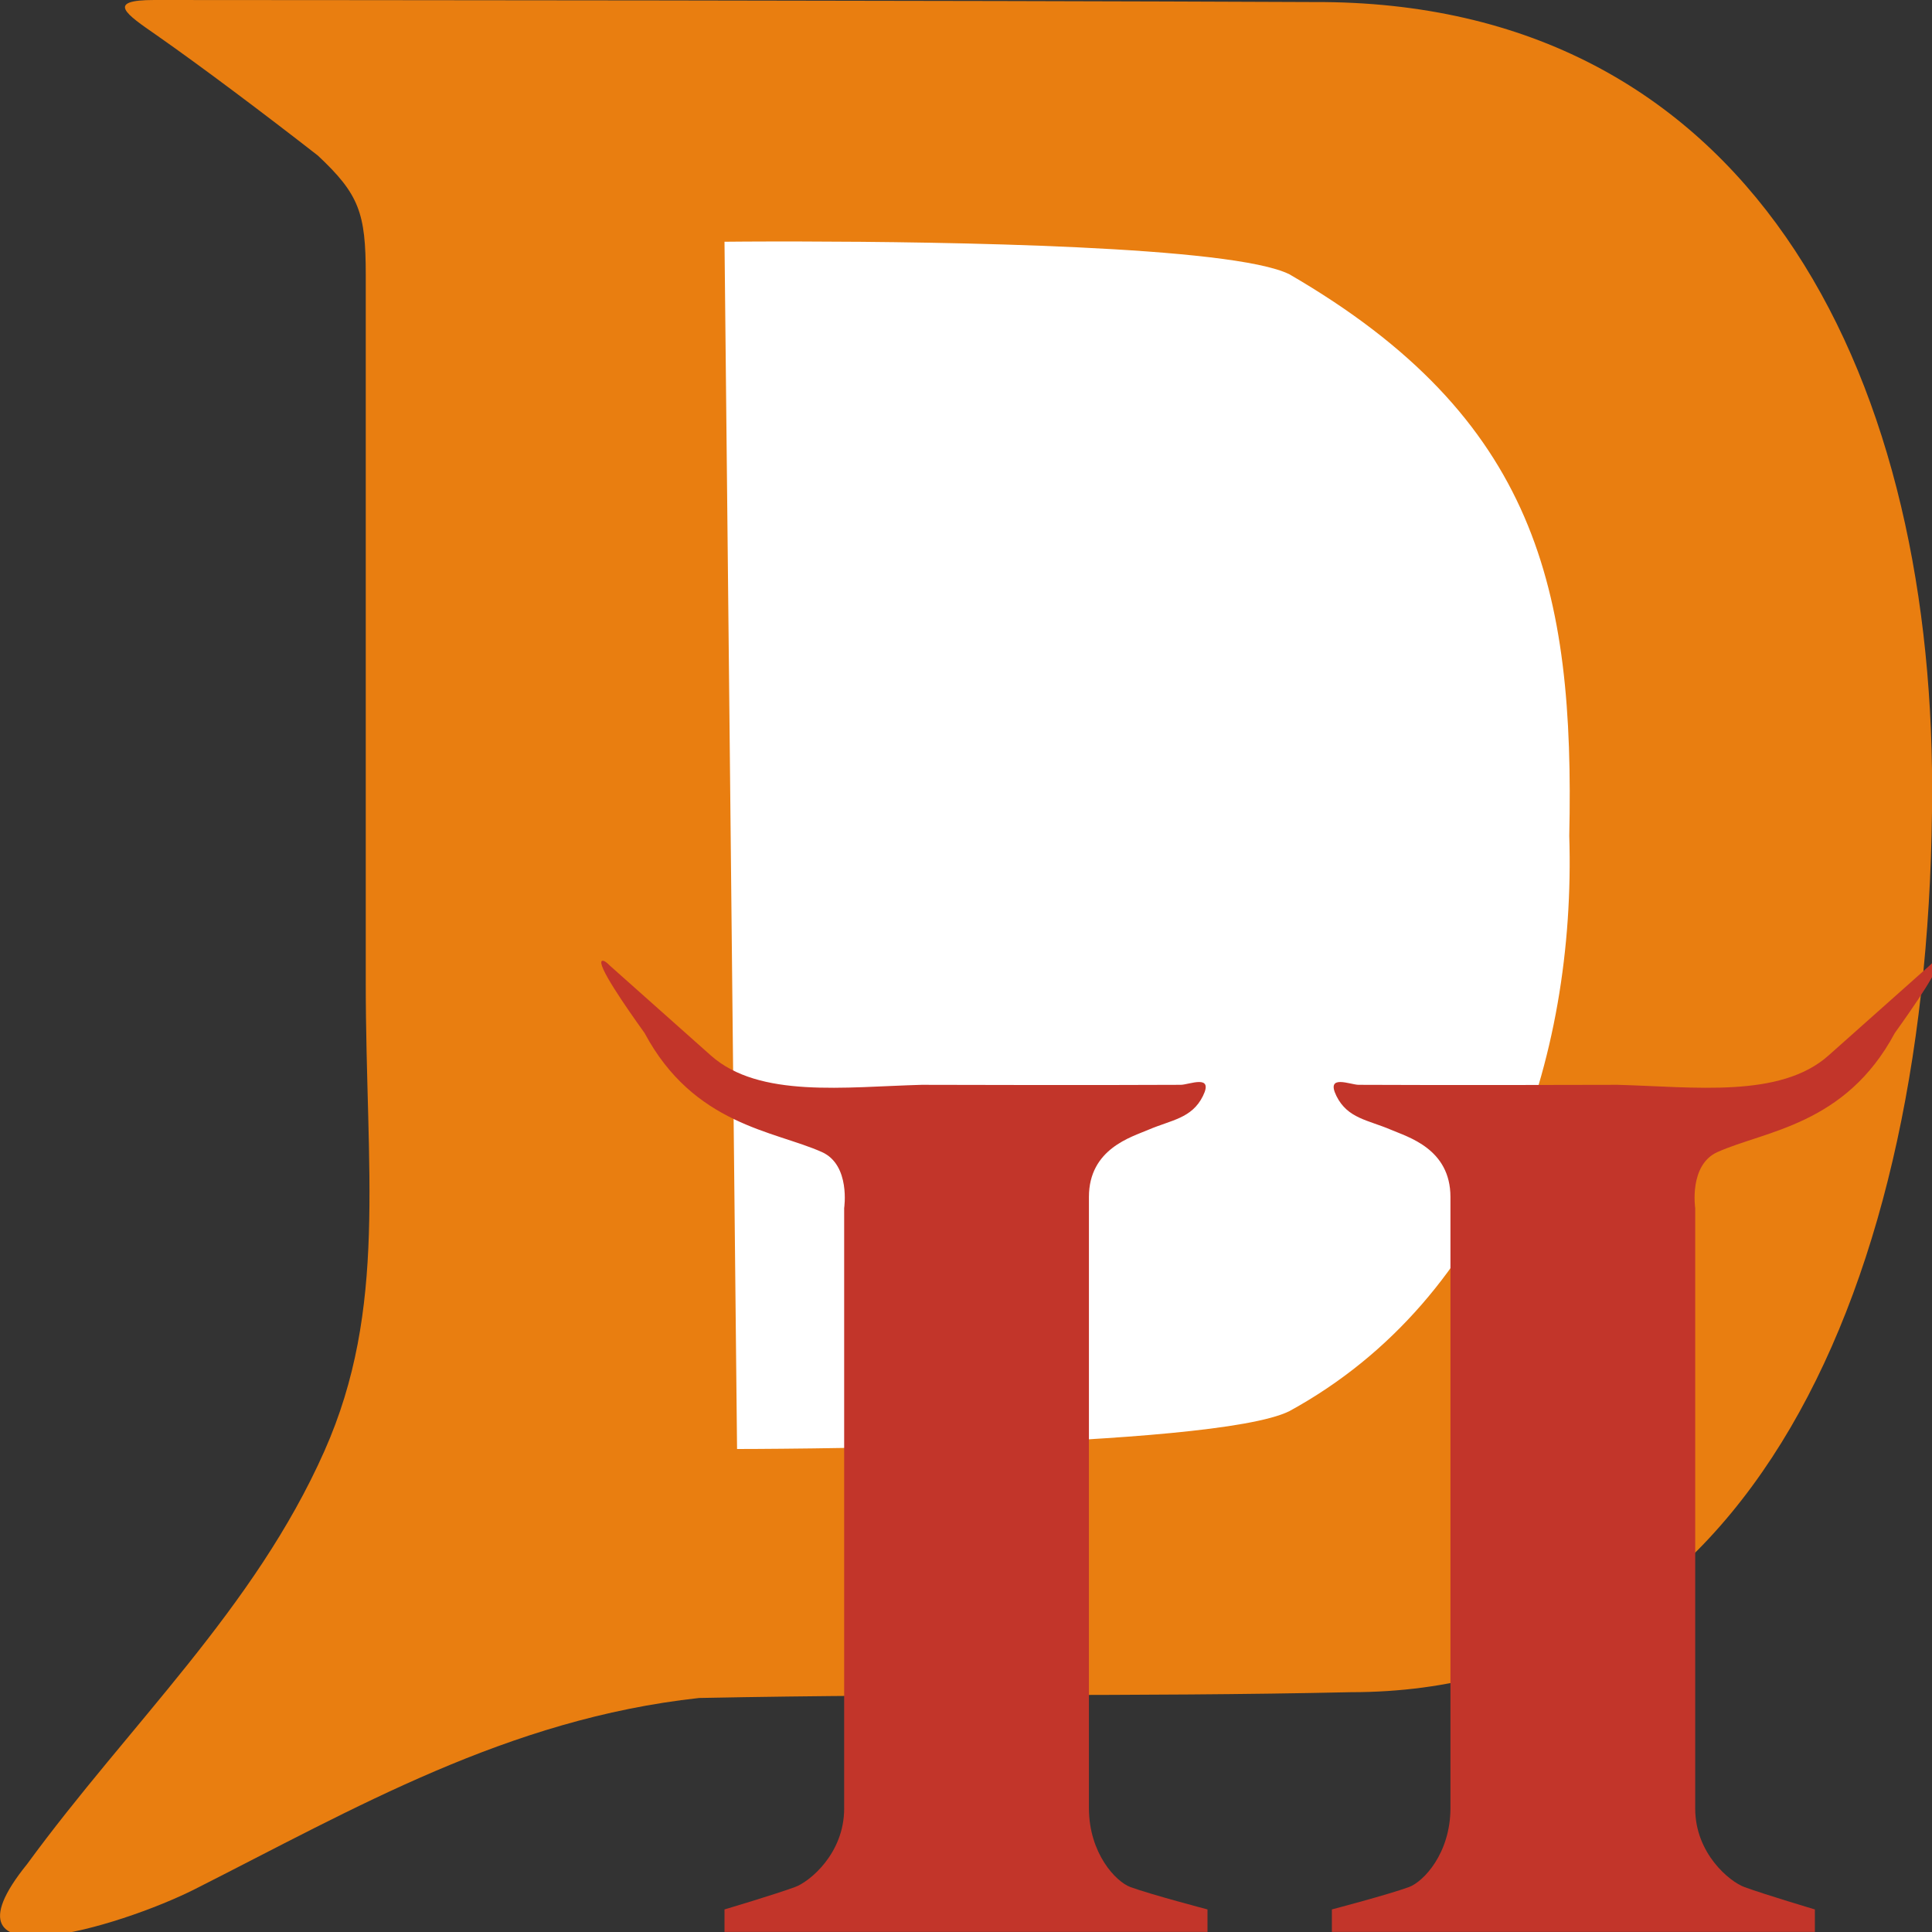 <svg height="16" viewBox="0 0 16 16" width="16" xmlns="http://www.w3.org/2000/svg"><rect x="0" y="0" width="16" height="16" fill="#333333" stroke="none"/><g fill-rule="evenodd"><path d="m1.299.293c.369.258.885.646 1.333.995.342.32.397.476.397.985v5.865c0 1.562.183 2.695-.342 3.878-.579 1.306-1.616 2.264-2.462 3.421-.806.996.769.521 1.387.209 1.324-.669 2.592-1.411 4.178-1.584 2-.04 3.58-.008 5.398-.048 3.289 0 4.813-3.347 4.813-7.483 0-3.483-1.524-6.531-5.122-6.514-3.077-.014-8.179-.016-9.601-.017-.406-0-.236.115.021.293z" fill="#e97e10"/><path d="m6.643 2c1.169.002 3.566.036 4.036.272 2.053 1.19 2.361 2.617 2.317 4.65.057 1.84-.6 3.824-2.317 4.764-.627.314-4.575.314-4.575.314l-.104-9.998s.253-.003.643-.002z" fill="#fff"/><path d="m4.986 7.957c-.05.025.194.378.352.598.408.763 1.074.809 1.469.986.238.107.184.464.184.464v4.973c0 .372-.286.606-.408.65-.172.063-.583.185-.583.185v.186h2.259 1.741v-.186s-.465-.122-.638-.185c-.122-.045-.342-.279-.344-.65v-4.137-.836-.092c0-.4.354-.497.493-.557.189-.081.359-.093.451-.279.092-.186-.115-.093-.184-.093-.66.004-2.145 0-2.145 0-.634.017-1.345.113-1.745-.242l-.835-.743c-.034-.035-.056-.047-.068-.041z" fill="#c2352a"/><path d="m16.044 7.957c.05.025-.194.378-.352.598-.408.763-1.074.809-1.469.986-.238.107-.184.464-.184.464v4.973c0 .372.286.606.408.65.172.063.583.185.583.185v.186h-2.259-1.741v-.186s.465-.122.638-.185c.122-.045.342-.279.344-.65v-4.137-.836-.092c0-.4-.354-.497-.493-.557-.189-.081-.359-.093-.451-.279-.092-.186.115-.093.184-.093.66.004 2.145 0 2.145 0 .634.017 1.345.113 1.745-.242l.835-.743c.034-.035.056-.047.068-.041z" fill="#c2352a"/></g></svg>